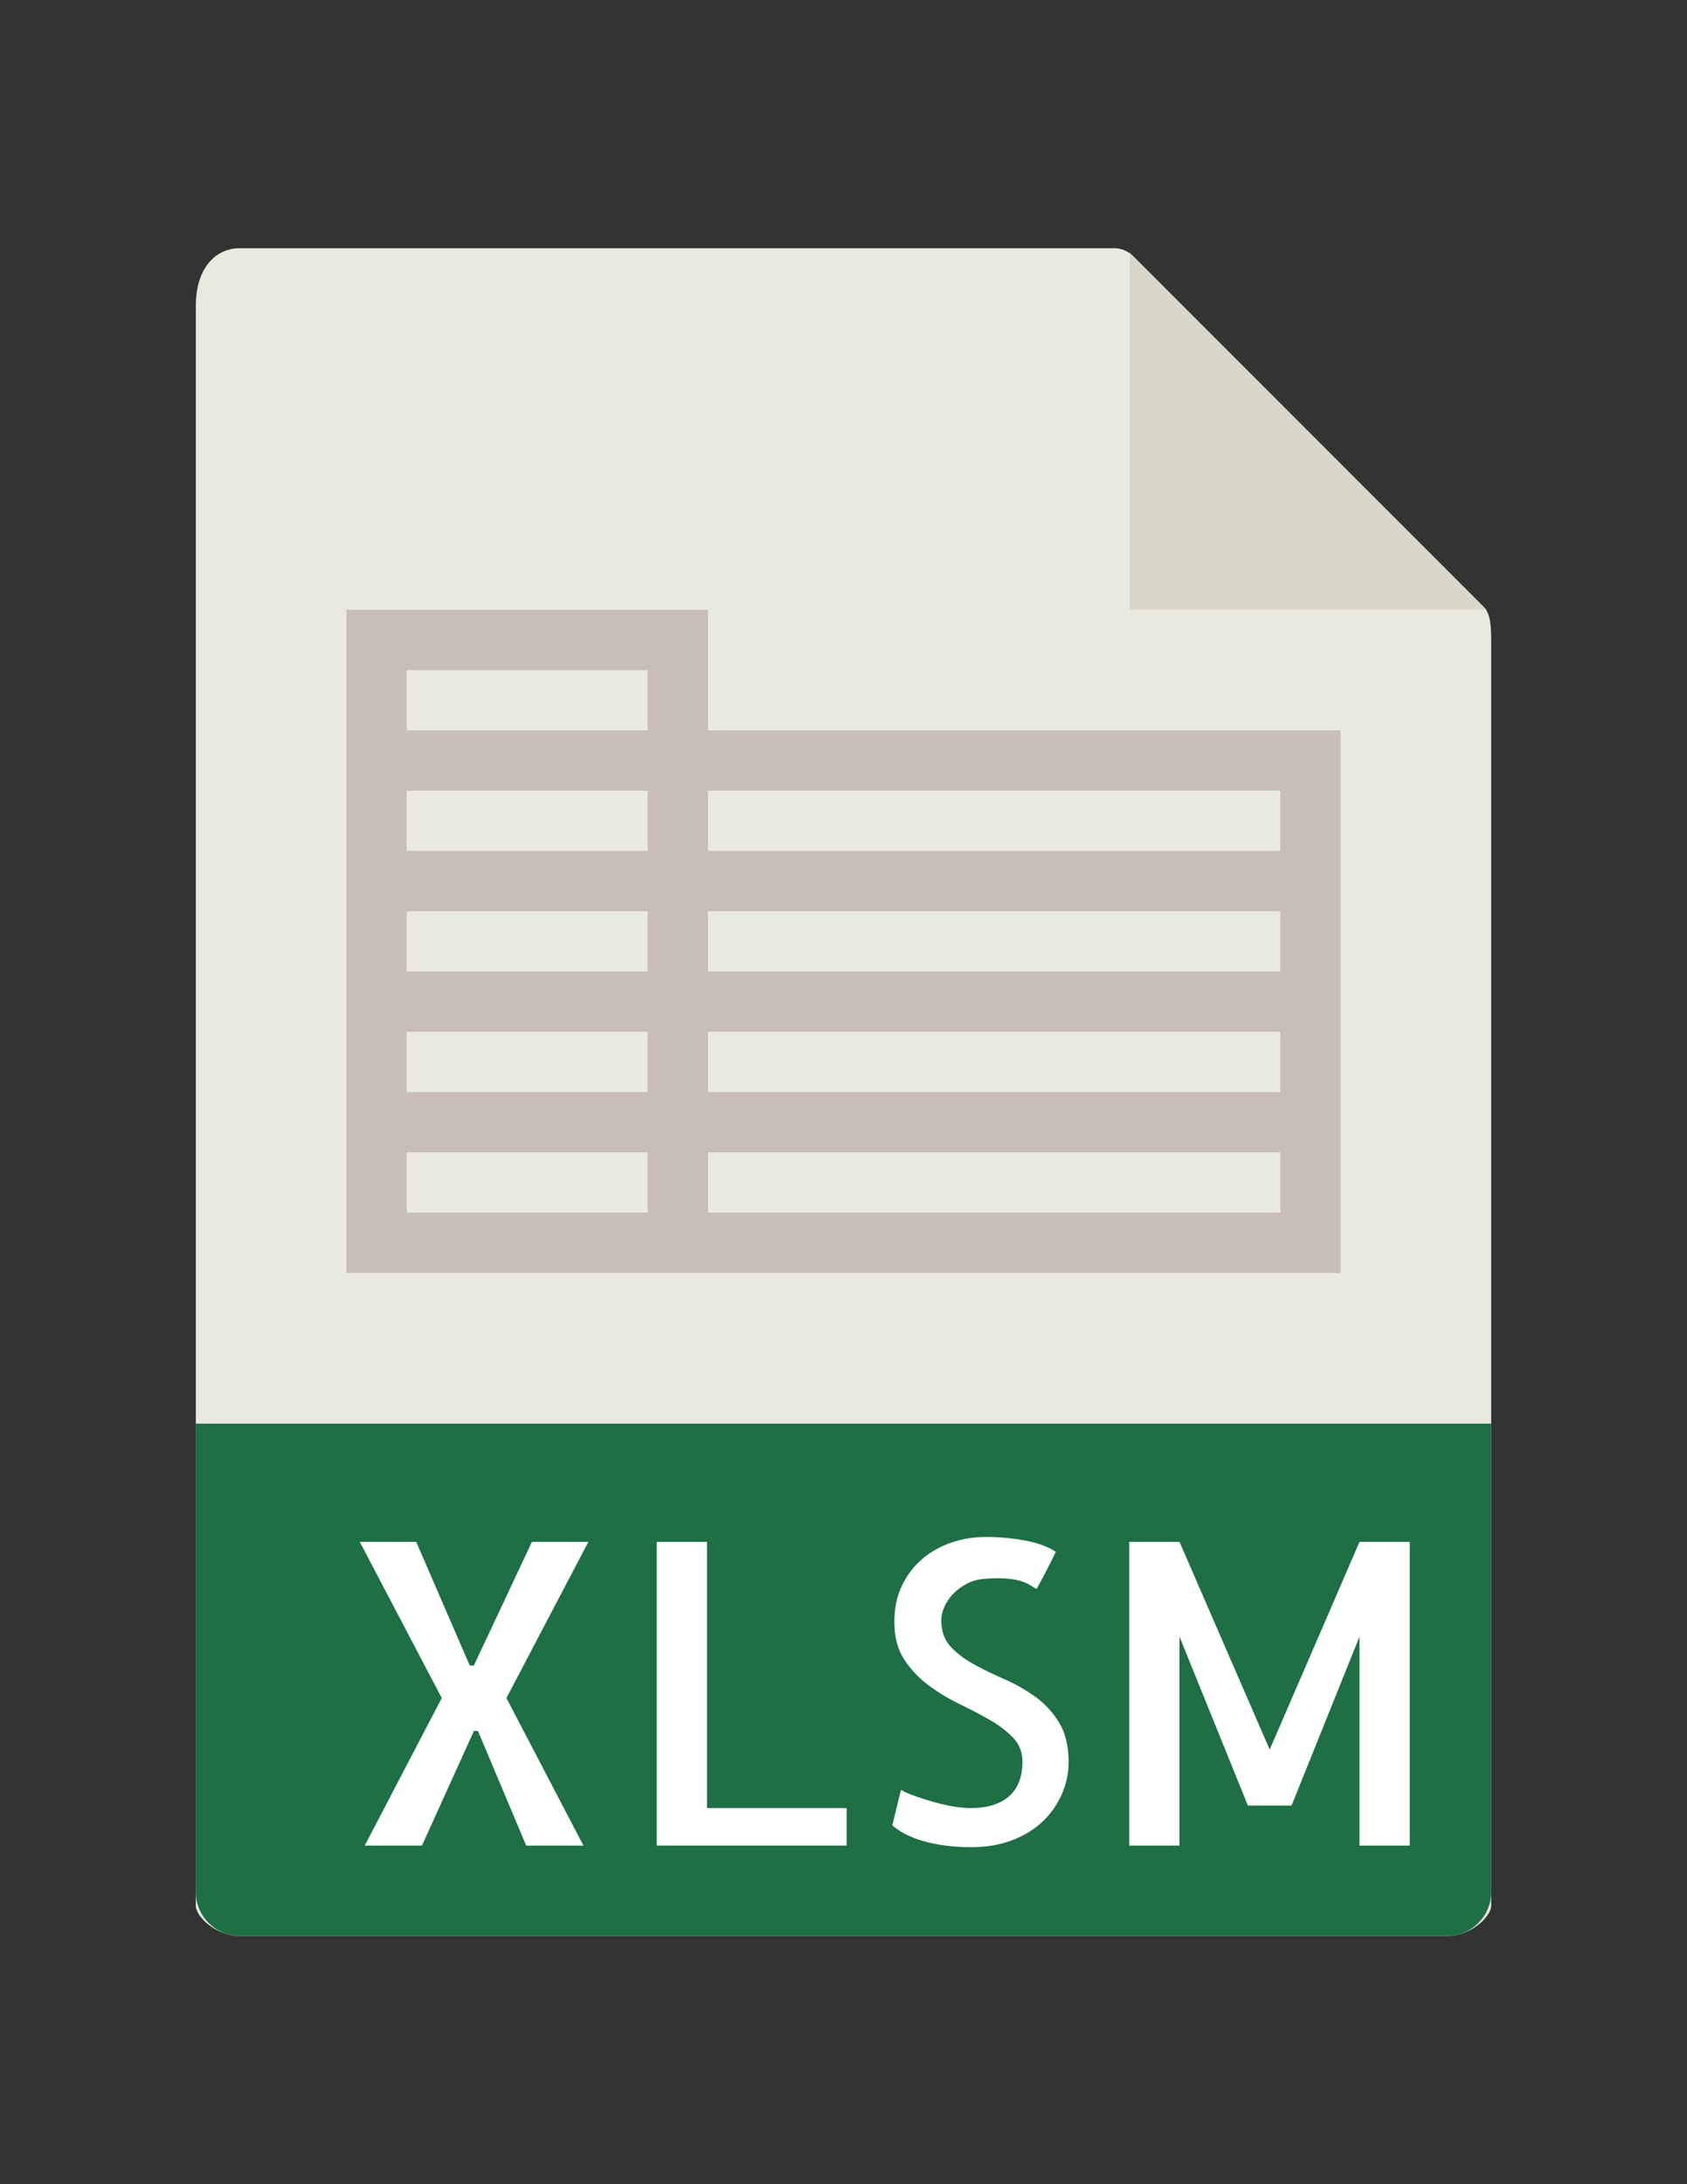 <?xml version="1.0" encoding="utf-8"?>
<!-- Generator: Adobe Illustrator 16.0.2, SVG Export Plug-In . SVG Version: 6.00 Build 0)  -->
<!DOCTYPE svg PUBLIC "-//W3C//DTD SVG 1.1//EN" "http://www.w3.org/Graphics/SVG/1.1/DTD/svg11.dtd">
<svg version="1.1" id="Capa_1" xmlns="http://www.w3.org/2000/svg" xmlns:xlink="http://www.w3.org/1999/xlink" x="0px" y="0px"
	 width="612px" height="792px" viewBox="0 0 612 792" enable-background="new 0 0 612 792" xml:space="preserve">
<rect x="0" y="0" width="612" height="792" fill="#333333" stroke="none"/>
<g>
	<path fill="#E9E9E0" d="M404.193,90H87.024c-8.831,0-15.989,7.158-15.989,21.048v580.023c0,3.771,7.158,10.929,15.989,10.929
		h437.951c8.83,0,15.989-7.158,15.989-10.929v-459.24c0-7.606-1.017-10.054-2.81-11.857L410.991,92.809
		C409.188,91.017,406.739,90,404.193,90z"/>
	<polygon fill="#D9D7CA" points="409.821,91.65 409.821,221.143 539.314,221.143 	"/>
	<path fill="#1E6F44" d="M524.976,702H87.024c-8.831,0-15.989-7.158-15.989-15.988V516.214h469.928v169.798
		C540.964,694.842,533.806,702,524.976,702z"/>
	<g>
		<path fill="#FFFFFF" d="M183.713,615.719l27.944,53.495h-20.764l-17.486-41.539h-1.497l-18.83,41.539h-20.764l27.944-53.495
			l-29.737-56.632h20.469l19.42,44.829h1.498l21.07-44.829h20.469L183.713,615.719z"/>
		<path fill="#FFFFFF" d="M256.476,559.098v96.521h50.654v13.595h-68.883V559.098H256.476z"/>
		<path fill="#FFFFFF" d="M387.662,639.029c0,3.979-0.819,7.847-2.47,11.585c-1.65,3.736-3.956,7.016-6.939,9.856
			c-2.983,2.842-6.678,5.104-11.06,6.798c-4.384,1.693-9.366,2.535-14.939,2.535c-2.394,0-4.853-0.132-7.397-0.372
			c-2.548-0.239-5.104-0.678-7.694-1.268c-2.59-0.602-5.061-1.421-7.398-2.47c-2.338-1.05-4.359-2.317-6.055-3.814l3.137-12.852
			c1.389,0.798,3.158,1.572,5.301,2.315s4.351,1.443,6.646,2.088c2.284,0.655,4.579,1.169,6.874,1.573
			c2.284,0.394,4.426,0.603,6.426,0.603c6.076,0,10.732-1.422,13.967-4.264c3.235-2.841,4.854-7.049,4.854-12.622
			c0-3.388-1.147-6.272-3.433-8.666c-2.295-2.394-5.157-4.558-8.59-6.503c-3.432-1.945-7.146-3.88-11.137-5.825
			c-3.988-1.944-7.727-4.239-11.201-6.874c-3.485-2.634-6.372-5.748-8.667-9.333c-2.295-3.584-3.432-8.064-3.432-13.44
			c0-4.875,0.896-9.213,2.688-12.994c1.793-3.781,4.208-7.006,7.246-9.64c3.038-2.635,6.579-4.655,10.611-6.055
			c4.033-1.398,8.295-2.088,12.775-2.088c4.578,0,9.213,0.427,13.891,1.269s8.459,2.219,11.354,4.108
			c-0.601,1.29-1.301,2.71-2.087,4.263c-0.798,1.552-1.552,2.983-2.239,4.327c-0.7,1.345-1.302,2.471-1.793,3.366
			c-0.504,0.896-0.799,1.398-0.896,1.497c-0.602-0.295-1.269-0.688-2.022-1.19c-0.753-0.504-1.824-0.994-3.213-1.497
			c-1.397-0.503-3.233-0.843-5.528-1.05c-2.295-0.208-5.235-0.152-8.819,0.152c-2,0.208-3.88,0.766-5.684,1.716
			c-1.804,0.951-3.389,2.109-4.786,3.509c-1.399,1.398-2.492,2.961-3.29,4.711c-0.798,1.736-1.191,3.421-1.191,5.005
			c0,3.979,1.137,7.19,3.433,9.64c2.283,2.447,5.126,4.579,8.514,6.426c3.388,1.848,7.071,3.64,11.06,5.377
			c3.979,1.737,7.694,3.868,11.138,6.351c3.441,2.479,6.295,5.605,8.59,9.333C386.515,628.354,387.662,633.15,387.662,639.029z"/>
	</g>
	<path fill="#C8BDB8" d="M256.821,264.857v-43.714H125.679v43.714v21.857v21.857v21.857v21.857v21.857V396v21.857v43.714h109.286
		h21.857h229.5v-43.714V396v-21.857v-21.857v-21.857v-21.857v-43.714L256.821,264.857L256.821,264.857z M147.536,243h87.429v21.857
		h-87.429V243z M147.536,286.714h87.429v21.857h-87.429V286.714z M147.536,330.429h87.429v21.857h-87.429V330.429z M147.536,374.143
		h87.429V396h-87.429V374.143z M234.964,439.714h-87.429v-21.855h87.429V439.714z M464.464,439.714H256.821v-21.855h207.643V439.714
		L464.464,439.714z M464.464,396H256.821v-21.857h207.643V396L464.464,396z M464.464,352.286H256.821v-21.857h207.643V352.286
		L464.464,352.286z M256.821,308.571v-21.857h207.643v21.857H256.821z"/>
</g>
<path fill="#FFFFFF" d="M493.192,559.098h18.229v110.116h-18.229v-75.757l-24.655,61.255h-15.835l-24.808-61.255v75.757h-18.229
	V559.098h18.229l32.72,75.311L493.192,559.098z"/>
</svg>

